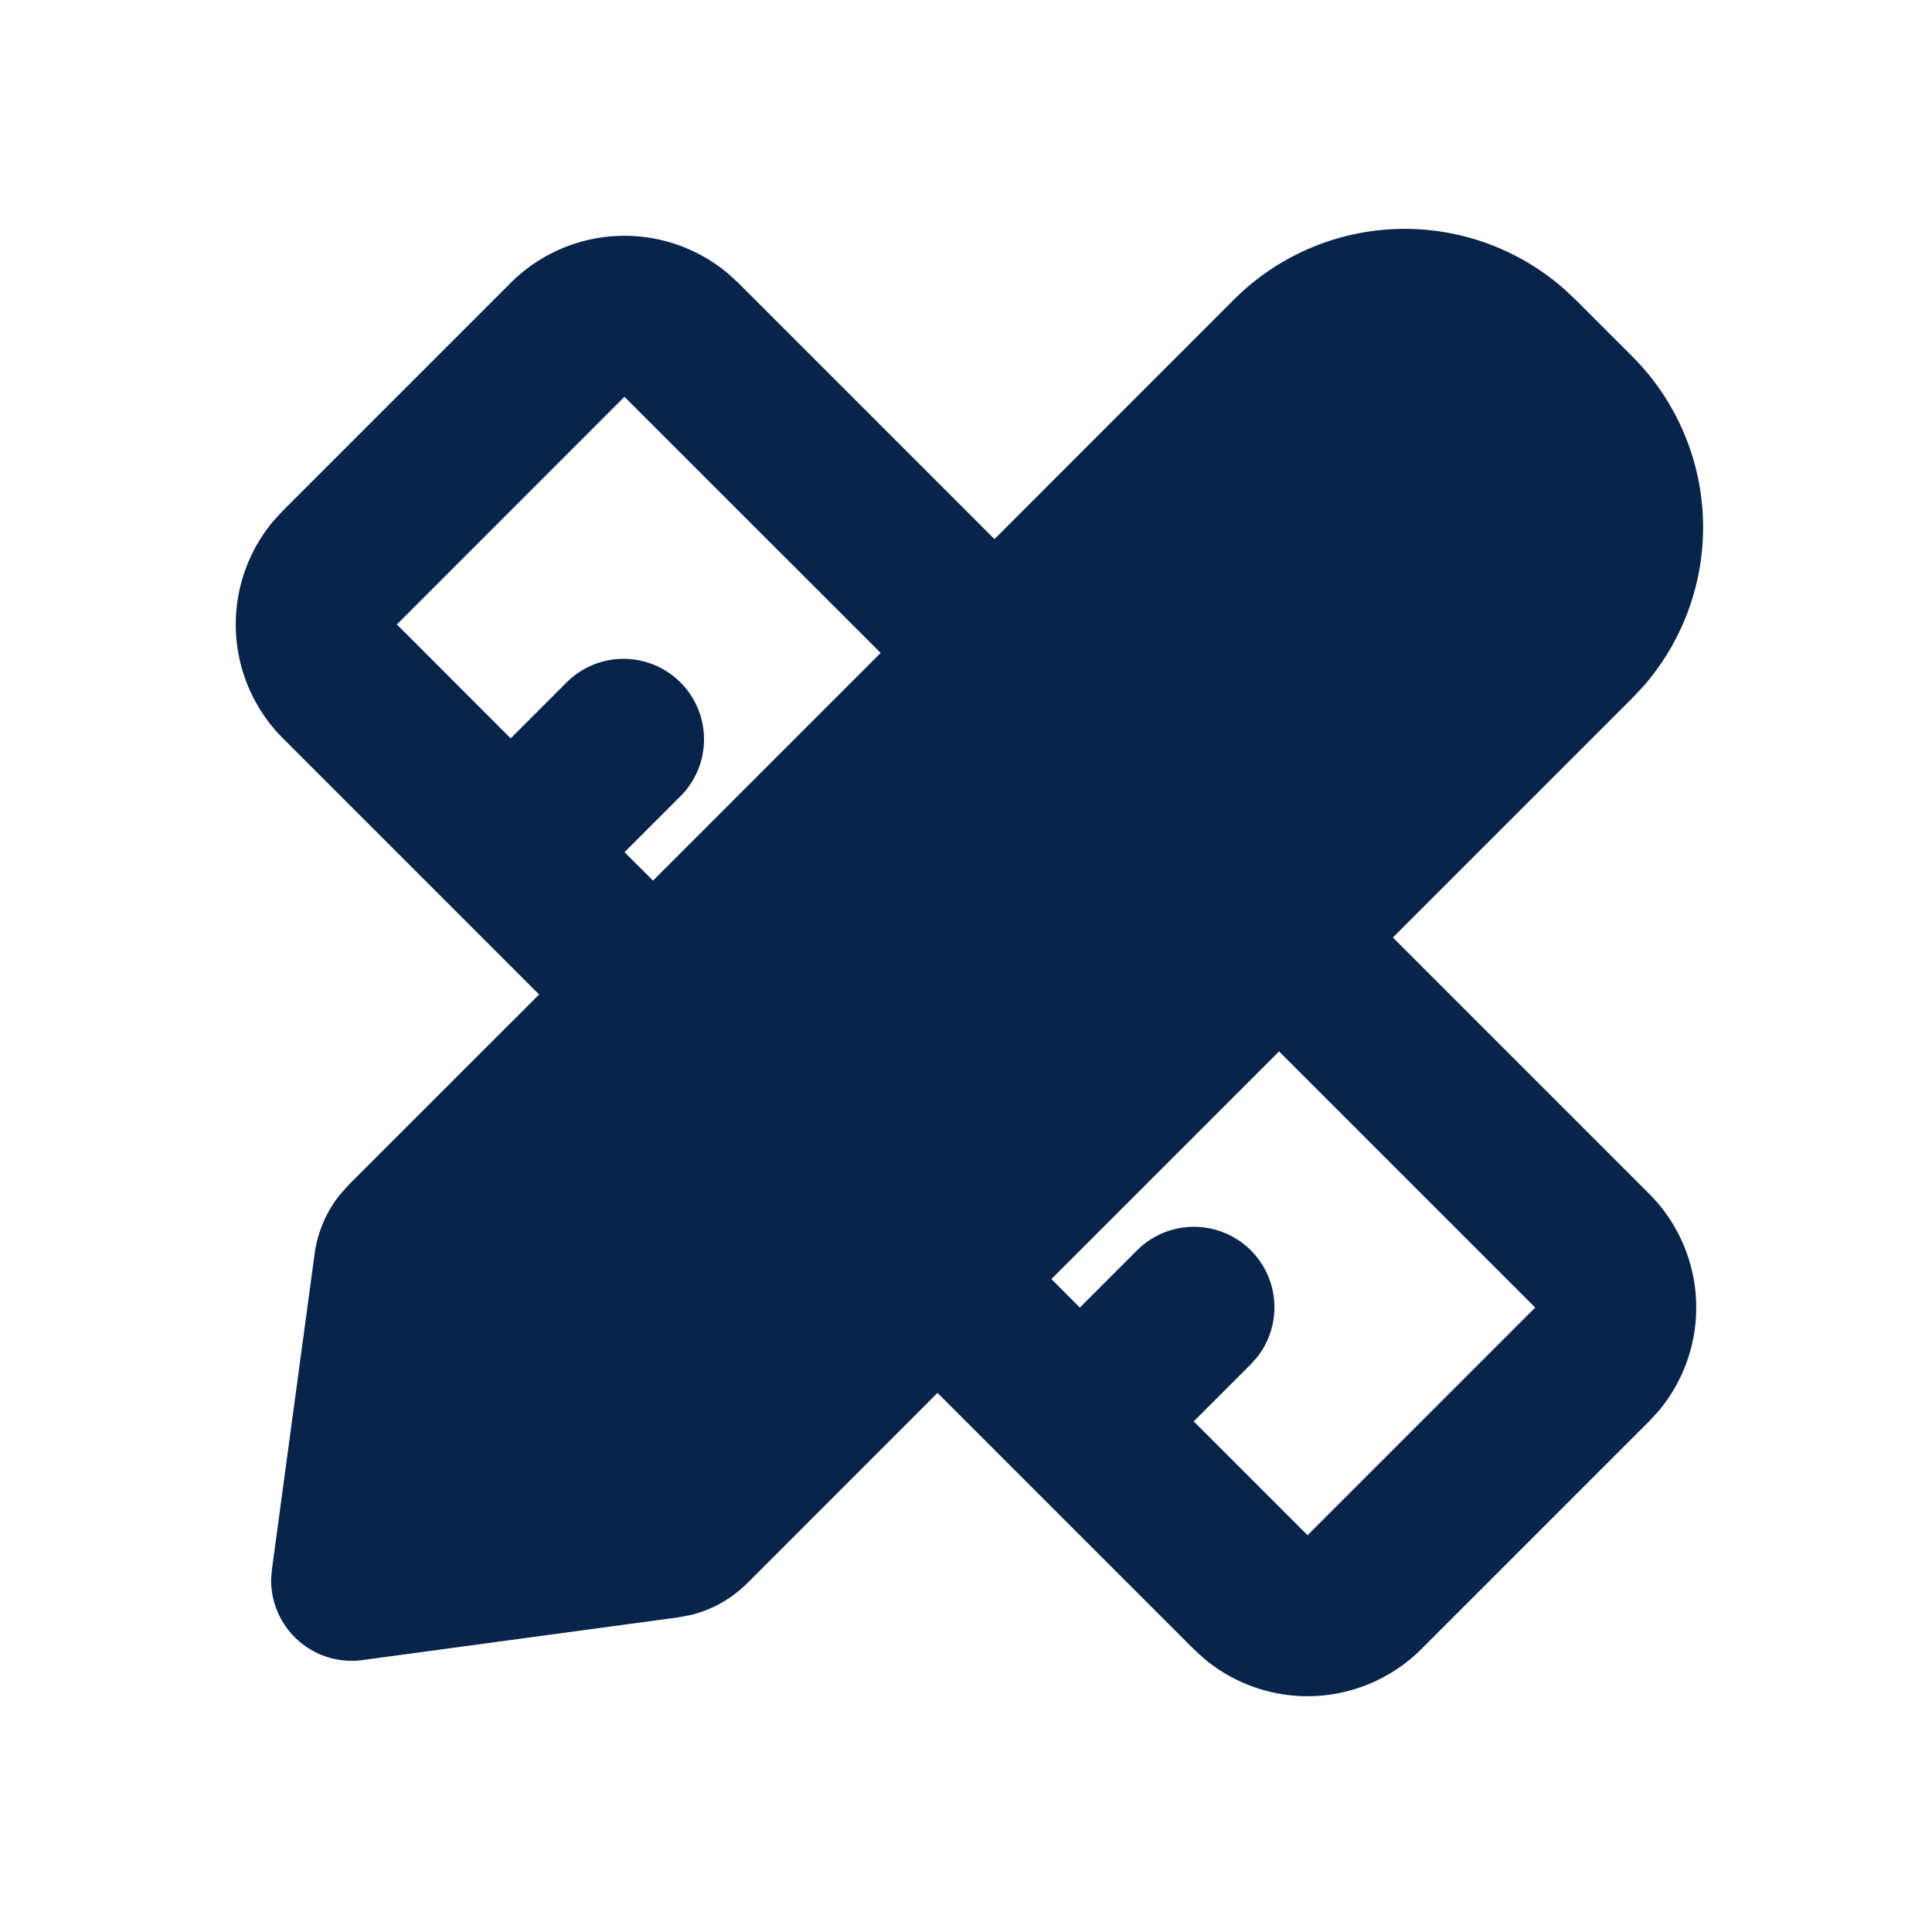 <svg xmlns="http://www.w3.org/2000/svg" width="24" height="24"><g fill="none" fill-rule="evenodd"><path fill="#09244B" d="M15.328 3.722a3 3 0 0 1 4.099-.135l.144.135.707.707a3 3 0 0 1 .135 4.098l-.135.144-2.975 2.975 3.182 3.182a2 2 0 0 1 .117 2.702l-.117.127-2.828 2.828a2 2 0 0 1-2.701.117l-.128-.117-3.182-3.182-2.363 2.364a1.5 1.5 0 0 1-.7.395l-.16.03-3.92.53a1.001 1.001 0 0 1-1.135-1.011l.01-.115.53-3.919a1.5 1.5 0 0 1 .316-.738l.109-.122 2.364-2.363-3.182-3.182a2 2 0 0 1-.117-2.702l.117-.127 2.828-2.828a2 2 0 0 1 2.701-.117l.128.117 3.182 3.182zm.561 9.339-2.828 2.828.353.354.707-.707a1 1 0 0 1 1.498 1.32l-.083.094-.707.707 1.414 1.414 2.828-2.828zM7.757 4.929 4.93 7.757l1.414 1.415.707-.707a1 1 0 0 1 1.414 1.414l-.707.707.354.353 2.828-2.828z"/></g></svg>